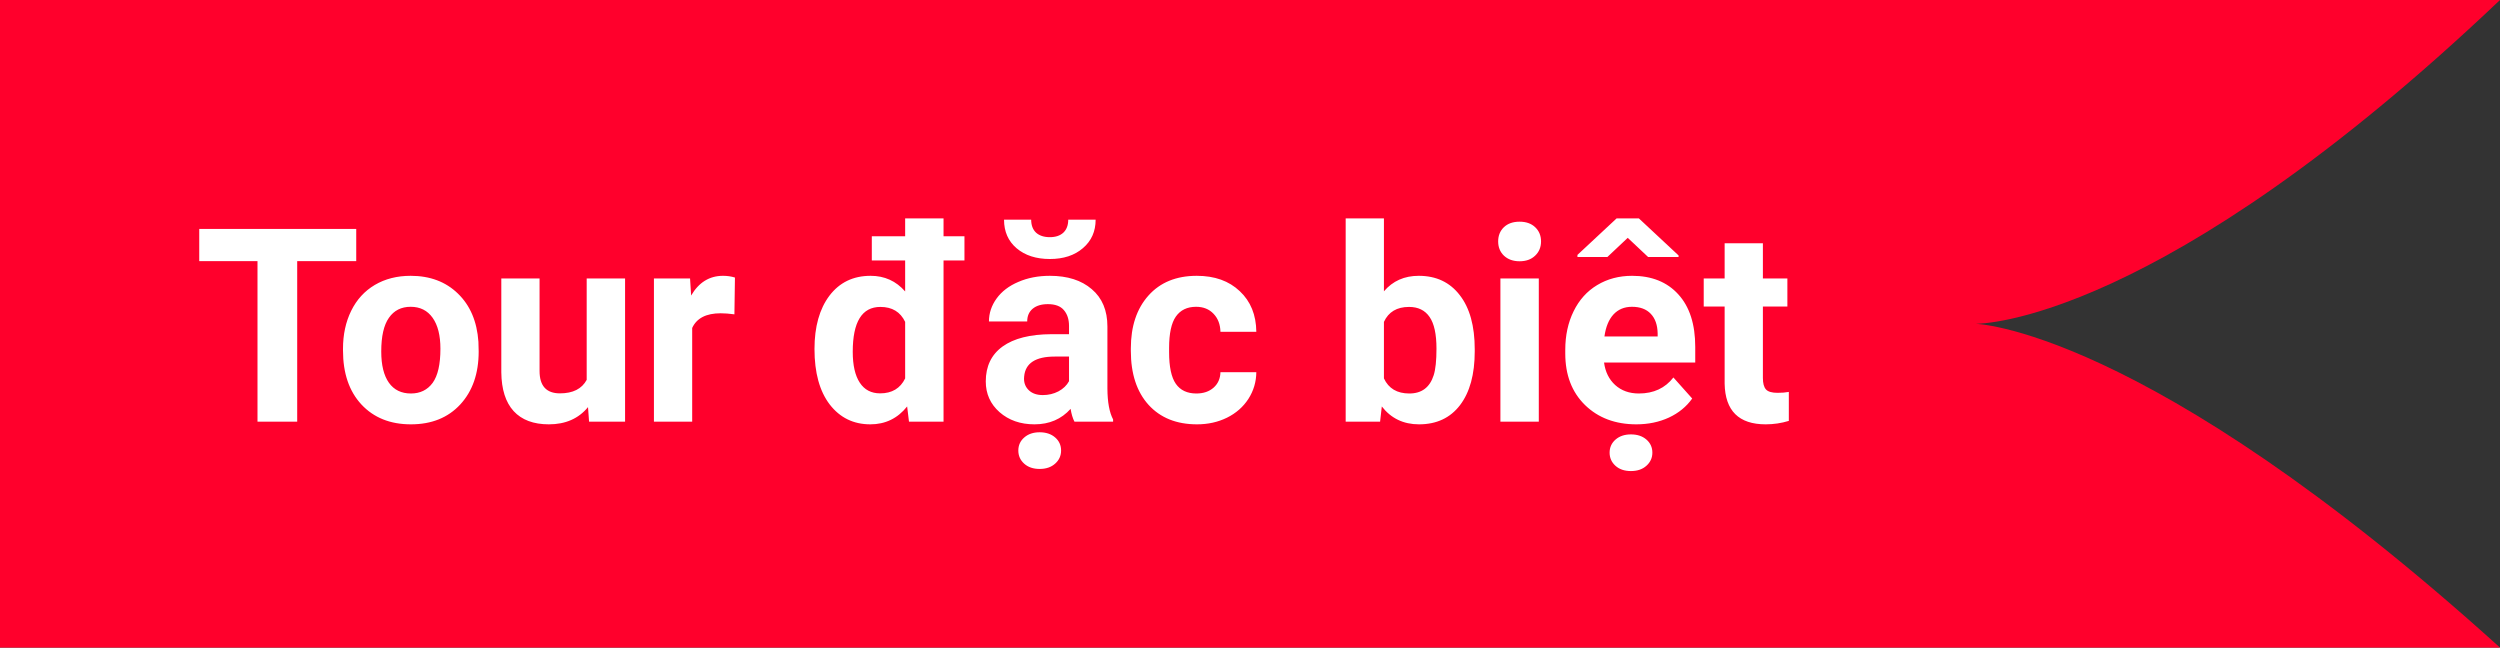  <svg width="166" height="43" viewBox="0 0 166 43" fill="none" xmlns="http://www.w3.org/2000/svg">
<rect x="0" y="0" width="166" height="43" fill="#333333" stroke="none"/>
<path d="M0 0H166C120.727 43 118.431 0 166 43H0V0Z" fill="#FF002C"/>
<path d="M23.654 17.339H19.734V28H17.098V17.339H13.23V15.203H23.654V17.339ZM22.775 23.157C22.775 22.214 22.957 21.373 23.32 20.635C23.684 19.896 24.205 19.325 24.885 18.921C25.57 18.517 26.364 18.314 27.267 18.314C28.55 18.314 29.596 18.707 30.404 19.492C31.219 20.277 31.673 21.344 31.767 22.691L31.784 23.342C31.784 24.801 31.377 25.973 30.562 26.857C29.748 27.736 28.655 28.176 27.284 28.176C25.913 28.176 24.817 27.736 23.997 26.857C23.183 25.979 22.775 24.783 22.775 23.271V23.157ZM25.315 23.342C25.315 24.244 25.485 24.936 25.825 25.416C26.165 25.891 26.651 26.128 27.284 26.128C27.899 26.128 28.38 25.894 28.726 25.425C29.071 24.95 29.244 24.194 29.244 23.157C29.244 22.273 29.071 21.587 28.726 21.101C28.38 20.614 27.894 20.371 27.267 20.371C26.645 20.371 26.165 20.614 25.825 21.101C25.485 21.581 25.315 22.328 25.315 23.342ZM39.044 27.033C38.417 27.795 37.55 28.176 36.442 28.176C35.423 28.176 34.644 27.883 34.105 27.297C33.571 26.711 33.299 25.852 33.287 24.722V18.49H35.827V24.634C35.827 25.624 36.278 26.119 37.181 26.119C38.042 26.119 38.634 25.82 38.956 25.223V18.49H41.505V28H39.114L39.044 27.033ZM48.765 20.872C48.419 20.825 48.114 20.802 47.851 20.802C46.89 20.802 46.26 21.127 45.961 21.777V28H43.421V18.49H45.82L45.891 19.624C46.4 18.751 47.106 18.314 48.009 18.314C48.29 18.314 48.554 18.352 48.8 18.429L48.765 20.872ZM64.04 17.295H62.651V28H60.357L60.234 26.989C59.602 27.78 58.787 28.176 57.791 28.176C56.672 28.176 55.773 27.736 55.093 26.857C54.419 25.973 54.082 24.745 54.082 23.175C54.082 21.692 54.413 20.512 55.075 19.633C55.743 18.754 56.654 18.314 57.809 18.314C58.734 18.314 59.499 18.66 60.102 19.352V17.295H57.888V15.687H60.102V14.5H62.651V15.687H64.04V17.295ZM56.622 23.359C56.622 24.25 56.777 24.933 57.088 25.407C57.398 25.882 57.85 26.119 58.441 26.119C59.227 26.119 59.78 25.788 60.102 25.126V21.373C59.786 20.711 59.238 20.38 58.459 20.38C57.234 20.38 56.622 21.373 56.622 23.359ZM71.344 28C71.227 27.771 71.142 27.487 71.089 27.148C70.474 27.833 69.674 28.176 68.689 28.176C67.758 28.176 66.984 27.906 66.369 27.367C65.76 26.828 65.455 26.148 65.455 25.328C65.455 24.32 65.827 23.547 66.571 23.008C67.321 22.469 68.402 22.196 69.814 22.19H70.983V21.645C70.983 21.206 70.869 20.855 70.641 20.591C70.418 20.327 70.064 20.195 69.577 20.195C69.149 20.195 68.812 20.298 68.566 20.503C68.326 20.708 68.206 20.989 68.206 21.347H65.666C65.666 20.796 65.836 20.286 66.176 19.817C66.516 19.349 66.996 18.982 67.617 18.719C68.238 18.449 68.936 18.314 69.709 18.314C70.881 18.314 71.81 18.61 72.495 19.202C73.186 19.788 73.532 20.614 73.532 21.681V25.803C73.538 26.705 73.664 27.388 73.91 27.851V28H71.344ZM69.243 26.233C69.618 26.233 69.964 26.151 70.28 25.987C70.597 25.817 70.831 25.592 70.983 25.311V23.676H70.034C68.763 23.676 68.086 24.115 68.004 24.994L67.995 25.144C67.995 25.46 68.106 25.721 68.329 25.926C68.552 26.131 68.856 26.233 69.243 26.233ZM72.75 14.588C72.75 15.367 72.469 15.997 71.906 16.477C71.35 16.958 70.617 17.198 69.709 17.198C68.801 17.198 68.065 16.961 67.503 16.486C66.946 16.012 66.668 15.379 66.668 14.588H68.47C68.47 14.957 68.578 15.244 68.795 15.449C69.018 15.648 69.322 15.748 69.709 15.748C70.09 15.748 70.389 15.648 70.606 15.449C70.822 15.244 70.931 14.957 70.931 14.588H72.75ZM67.617 29.916C67.617 29.564 67.749 29.274 68.013 29.046C68.276 28.817 68.616 28.703 69.032 28.703C69.454 28.703 69.797 28.817 70.061 29.046C70.324 29.274 70.456 29.564 70.456 29.916C70.456 30.262 70.324 30.552 70.061 30.786C69.803 31.02 69.46 31.138 69.032 31.138C68.605 31.138 68.262 31.02 68.004 30.786C67.746 30.552 67.617 30.262 67.617 29.916ZM79.439 26.128C79.907 26.128 80.288 25.999 80.581 25.741C80.874 25.483 81.026 25.141 81.038 24.713H83.42C83.414 25.357 83.238 25.949 82.893 26.488C82.547 27.021 82.072 27.438 81.469 27.736C80.871 28.029 80.209 28.176 79.482 28.176C78.123 28.176 77.051 27.745 76.266 26.884C75.481 26.017 75.088 24.821 75.088 23.298V23.131C75.088 21.666 75.478 20.497 76.257 19.624C77.036 18.751 78.106 18.314 79.465 18.314C80.654 18.314 81.606 18.654 82.321 19.334C83.042 20.008 83.408 20.907 83.42 22.032H81.038C81.026 21.54 80.874 21.142 80.581 20.837C80.288 20.526 79.901 20.371 79.421 20.371C78.829 20.371 78.381 20.588 78.076 21.021C77.777 21.449 77.628 22.146 77.628 23.113V23.377C77.628 24.355 77.777 25.059 78.076 25.486C78.375 25.914 78.829 26.128 79.439 26.128ZM97.922 23.333C97.922 24.856 97.597 26.046 96.946 26.901C96.296 27.751 95.388 28.176 94.222 28.176C93.19 28.176 92.367 27.78 91.752 26.989L91.638 28H89.353V14.5H91.893V19.343C92.478 18.657 93.249 18.314 94.204 18.314C95.364 18.314 96.272 18.742 96.929 19.598C97.591 20.447 97.922 21.645 97.922 23.192V23.333ZM95.382 23.148C95.382 22.188 95.23 21.487 94.925 21.048C94.62 20.602 94.166 20.38 93.562 20.38C92.754 20.38 92.197 20.711 91.893 21.373V25.126C92.203 25.794 92.766 26.128 93.58 26.128C94.4 26.128 94.939 25.724 95.197 24.915C95.32 24.528 95.382 23.939 95.382 23.148ZM102.176 28H99.627V18.49H102.176V28ZM99.478 16.029C99.478 15.648 99.603 15.335 99.856 15.089C100.113 14.843 100.462 14.72 100.901 14.72C101.335 14.72 101.681 14.843 101.938 15.089C102.196 15.335 102.325 15.648 102.325 16.029C102.325 16.416 102.193 16.732 101.93 16.979C101.672 17.225 101.329 17.348 100.901 17.348C100.474 17.348 100.128 17.225 99.864 16.979C99.606 16.732 99.478 16.416 99.478 16.029ZM108.653 28.176C107.259 28.176 106.122 27.748 105.243 26.893C104.37 26.037 103.934 24.898 103.934 23.474V23.227C103.934 22.273 104.118 21.42 104.487 20.67C104.856 19.914 105.378 19.334 106.052 18.93C106.731 18.52 107.505 18.314 108.372 18.314C109.673 18.314 110.695 18.725 111.439 19.545C112.189 20.365 112.564 21.528 112.564 23.034V24.071H106.509C106.591 24.692 106.837 25.19 107.247 25.565C107.663 25.94 108.188 26.128 108.82 26.128C109.799 26.128 110.563 25.773 111.114 25.064L112.362 26.462C111.981 27.001 111.466 27.423 110.815 27.727C110.165 28.026 109.444 28.176 108.653 28.176ZM108.363 20.371C107.859 20.371 107.449 20.541 107.133 20.881C106.822 21.221 106.623 21.707 106.535 22.34H110.068V22.138C110.057 21.575 109.904 21.142 109.611 20.837C109.318 20.526 108.902 20.371 108.363 20.371ZM111.457 16.961V17.066H109.436L108.082 15.792L106.729 17.066H104.742V16.926L107.344 14.5H108.82L111.457 16.961ZM106.878 30.057C106.878 29.705 107.01 29.415 107.273 29.186C107.537 28.958 107.877 28.844 108.293 28.844C108.715 28.844 109.058 28.958 109.321 29.186C109.585 29.415 109.717 29.705 109.717 30.057C109.717 30.402 109.585 30.692 109.321 30.927C109.063 31.161 108.721 31.278 108.293 31.278C107.865 31.278 107.522 31.161 107.265 30.927C107.007 30.692 106.878 30.402 106.878 30.057ZM117.056 16.152V18.49H118.682V20.354H117.056V25.1C117.056 25.451 117.123 25.703 117.258 25.855C117.393 26.008 117.65 26.084 118.031 26.084C118.312 26.084 118.562 26.064 118.778 26.023V27.947C118.28 28.1 117.768 28.176 117.24 28.176C115.459 28.176 114.551 27.276 114.516 25.477V20.354H113.127V18.49H114.516V16.152H117.056Z" fill="white"/>
</svg>
